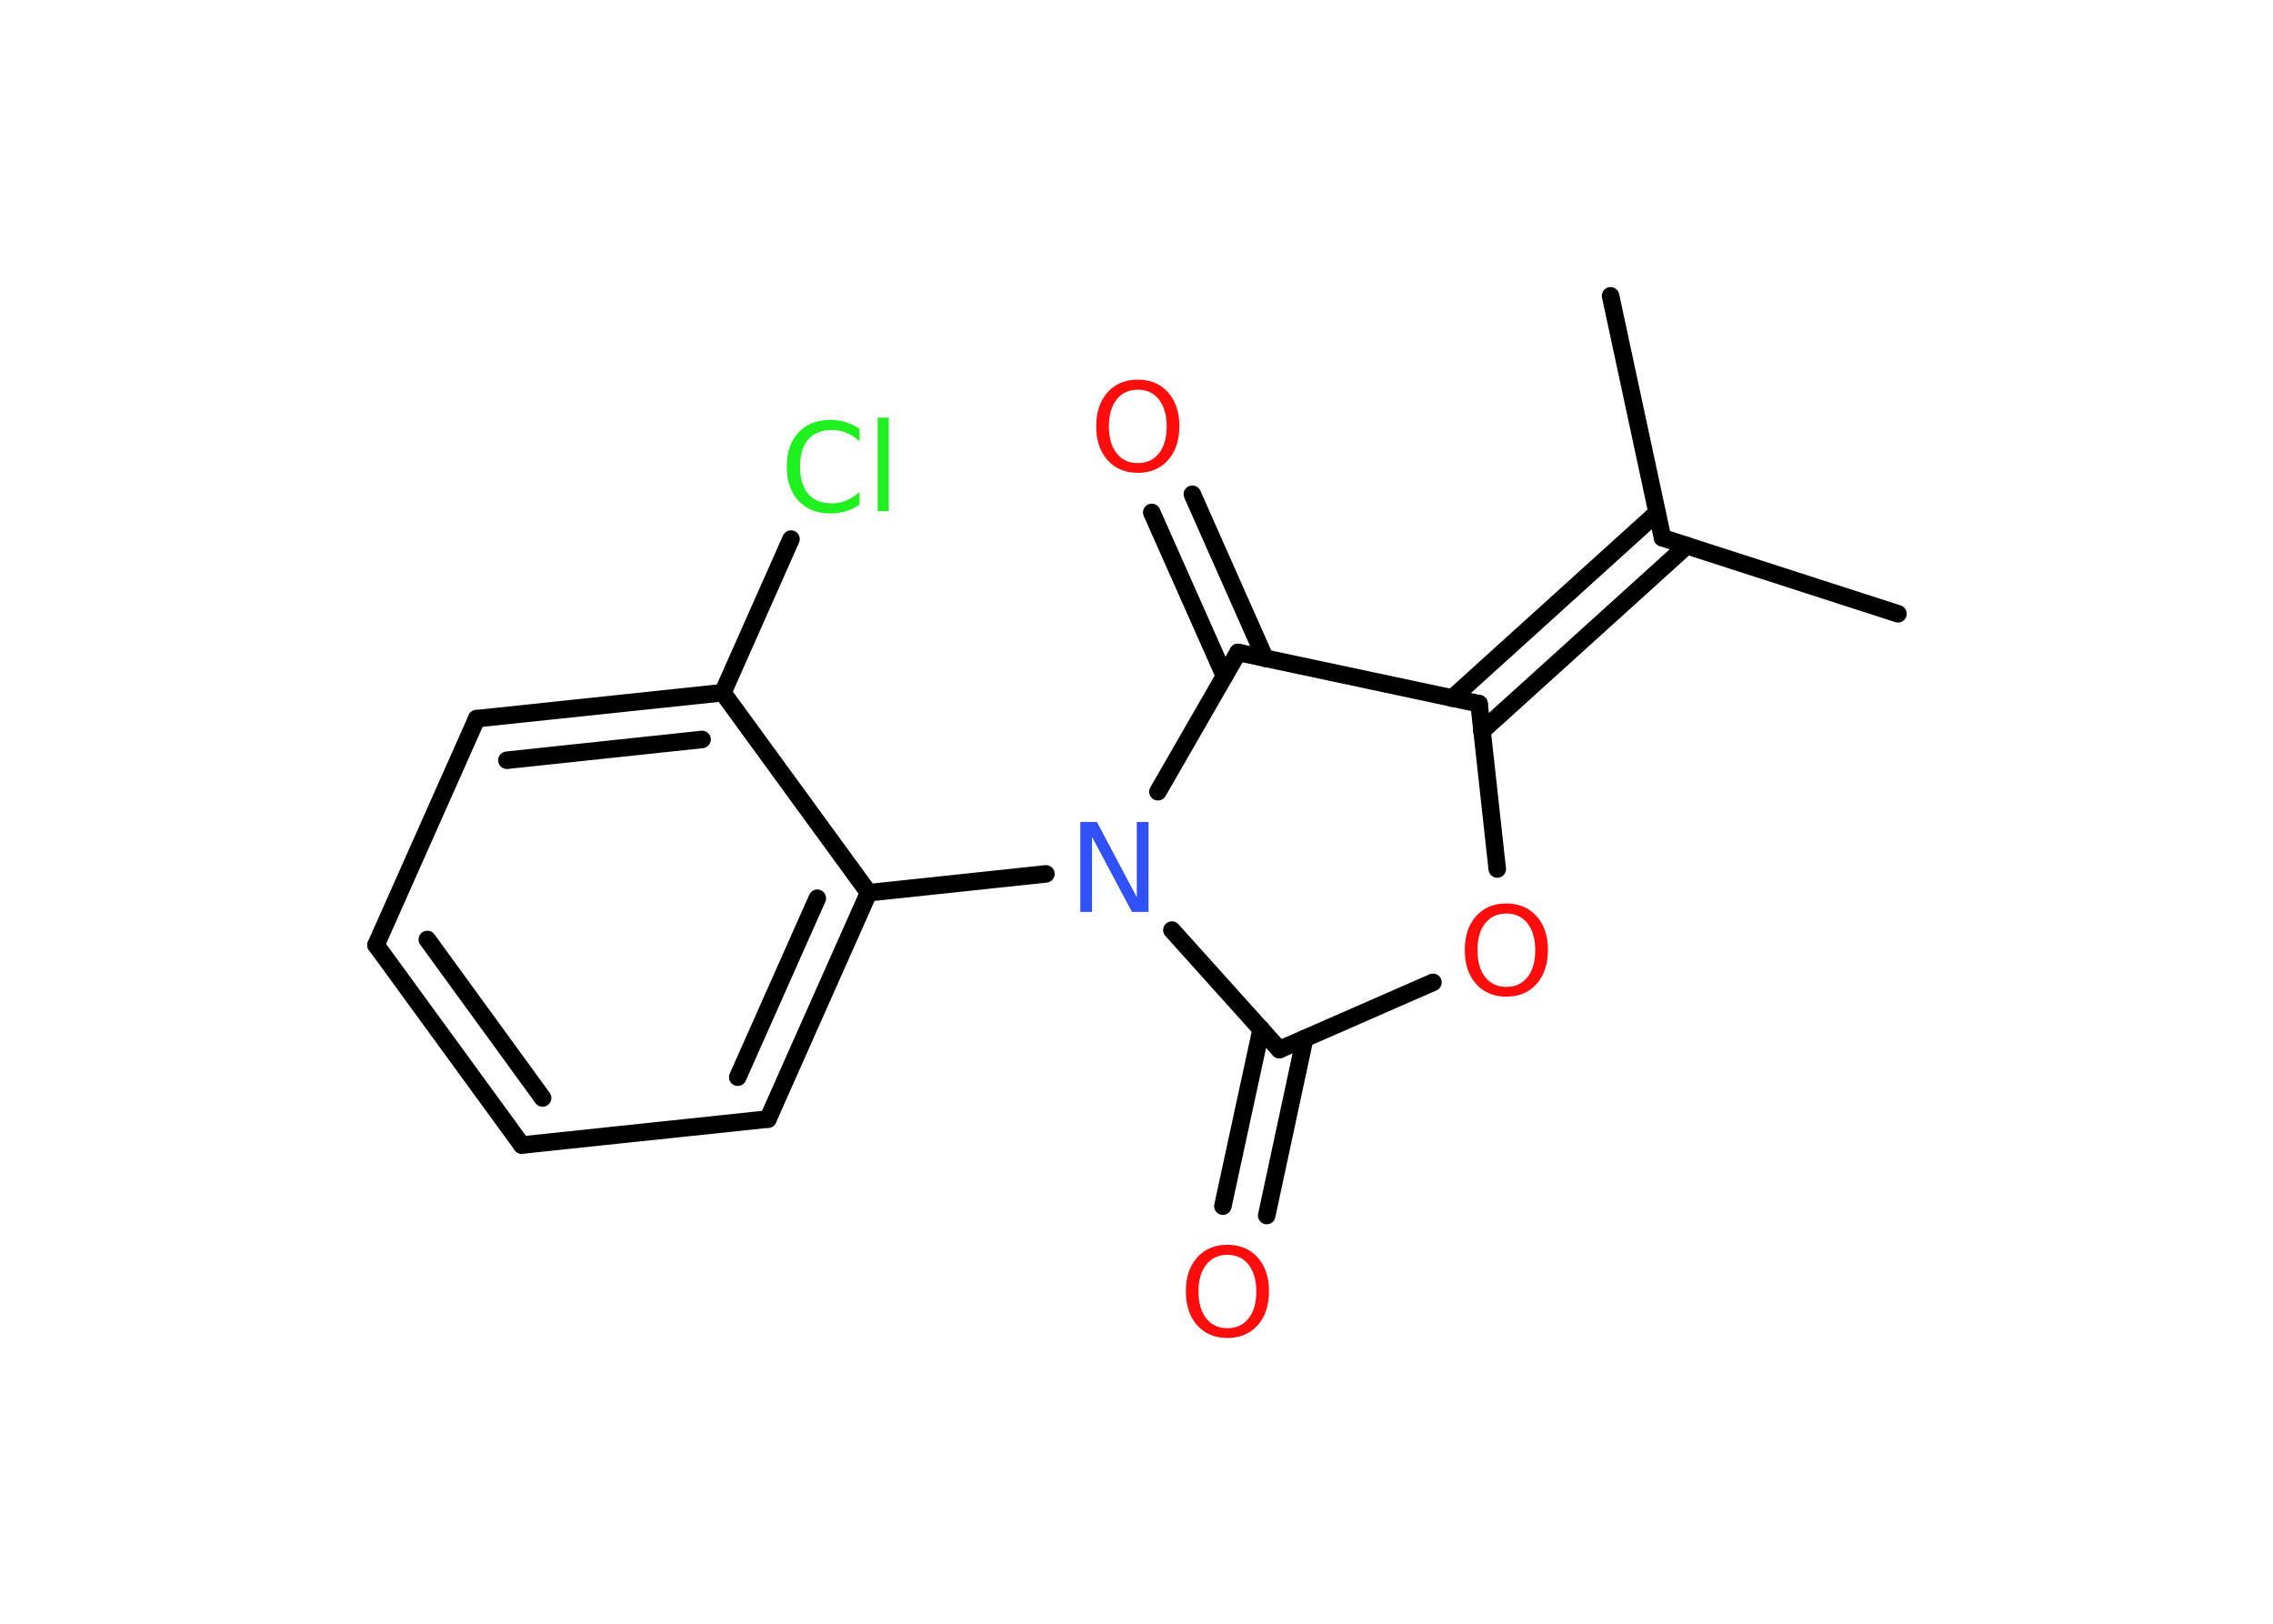 <?xml version='1.0' encoding='UTF-8'?>
<!DOCTYPE svg PUBLIC "-//W3C//DTD SVG 1.1//EN" "http://www.w3.org/Graphics/SVG/1.1/DTD/svg11.dtd">
<svg version='1.2' xmlns='http://www.w3.org/2000/svg' xmlns:xlink='http://www.w3.org/1999/xlink' width='70.0mm' height='50.0mm' viewBox='0 0 70.0 50.0'>
  <desc>Generated by the Chemistry Development Kit (http://github.com/cdk)</desc>
  <g stroke-linecap='round' stroke-linejoin='round' stroke='#000000' stroke-width='.54' fill='#FF0D0D'>
    <rect x='.0' y='.0' width='70.0' height='50.0' fill='#FFFFFF' stroke='none'/>
    <g id='mol1' class='mol'>
      <line id='mol1bnd1' class='bond' x1='58.45' y1='18.9' x2='51.2' y2='16.56'/>
      <line id='mol1bnd2' class='bond' x1='51.2' y1='16.56' x2='49.6' y2='9.11'/>
      <g id='mol1bnd3' class='bond'>
        <line x1='51.95' y1='16.8' x2='45.64' y2='22.51'/>
        <line x1='51.03' y1='15.79' x2='44.72' y2='21.5'/>
      </g>
      <line id='mol1bnd4' class='bond' x1='45.55' y1='21.67' x2='46.11' y2='26.76'/>
      <line id='mol1bnd5' class='bond' x1='44.13' y1='30.25' x2='39.4' y2='32.32'/>
      <g id='mol1bnd6' class='bond'>
        <line x1='40.18' y1='31.98' x2='39.01' y2='37.43'/>
        <line x1='38.84' y1='31.69' x2='37.66' y2='37.14'/>
      </g>
      <line id='mol1bnd7' class='bond' x1='39.4' y1='32.32' x2='36.09' y2='28.64'/>
      <line id='mol1bnd8' class='bond' x1='32.21' y1='26.91' x2='26.75' y2='27.49'/>
      <g id='mol1bnd9' class='bond'>
        <line x1='23.65' y1='34.46' x2='26.75' y2='27.49'/>
        <line x1='22.72' y1='33.17' x2='25.17' y2='27.66'/>
      </g>
      <line id='mol1bnd10' class='bond' x1='23.65' y1='34.46' x2='16.07' y2='35.26'/>
      <g id='mol1bnd11' class='bond'>
        <line x1='11.58' y1='29.1' x2='16.07' y2='35.26'/>
        <line x1='13.16' y1='28.93' x2='16.71' y2='33.81'/>
      </g>
      <line id='mol1bnd12' class='bond' x1='11.58' y1='29.1' x2='14.68' y2='22.13'/>
      <g id='mol1bnd13' class='bond'>
        <line x1='22.26' y1='21.33' x2='14.68' y2='22.13'/>
        <line x1='21.62' y1='22.77' x2='15.61' y2='23.41'/>
      </g>
      <line id='mol1bnd14' class='bond' x1='26.75' y1='27.49' x2='22.26' y2='21.33'/>
      <line id='mol1bnd15' class='bond' x1='22.26' y1='21.33' x2='24.36' y2='16.6'/>
      <line id='mol1bnd16' class='bond' x1='35.66' y1='24.38' x2='38.13' y2='20.09'/>
      <line id='mol1bnd17' class='bond' x1='45.55' y1='21.67' x2='38.13' y2='20.09'/>
      <g id='mol1bnd18' class='bond'>
        <line x1='37.71' y1='20.82' x2='35.47' y2='15.78'/>
        <line x1='38.96' y1='20.27' x2='36.72' y2='15.22'/>
      </g>
      <path id='mol1atm5' class='atom' d='M46.39 28.13q-.41 .0 -.65 .3q-.24 .3 -.24 .83q.0 .52 .24 .83q.24 .3 .65 .3q.41 .0 .65 -.3q.24 -.3 .24 -.83q.0 -.52 -.24 -.83q-.24 -.3 -.65 -.3zM46.39 27.82q.58 .0 .93 .39q.35 .39 .35 1.04q.0 .66 -.35 1.05q-.35 .39 -.93 .39q-.58 .0 -.93 -.39q-.35 -.39 -.35 -1.05q.0 -.65 .35 -1.04q.35 -.39 .93 -.39z' stroke='none'/>
      <path id='mol1atm7' class='atom' d='M37.8 38.64q-.41 .0 -.65 .3q-.24 .3 -.24 .83q.0 .52 .24 .83q.24 .3 .65 .3q.41 .0 .65 -.3q.24 -.3 .24 -.83q.0 -.52 -.24 -.83q-.24 -.3 -.65 -.3zM37.8 38.33q.58 .0 .93 .39q.35 .39 .35 1.04q.0 .66 -.35 1.05q-.35 .39 -.93 .39q-.58 .0 -.93 -.39q-.35 -.39 -.35 -1.05q.0 -.65 .35 -1.04q.35 -.39 .93 -.39z' stroke='none'/>
      <path id='mol1atm8' class='atom' d='M33.28 25.31h.5l1.23 2.32v-2.32h.36v2.77h-.51l-1.23 -2.31v2.31h-.36v-2.77z' stroke='none' fill='#3050F8'/>
      <path id='mol1atm15' class='atom' d='M26.47 13.19v.4q-.19 -.18 -.4 -.26q-.21 -.09 -.45 -.09q-.47 .0 -.73 .29q-.25 .29 -.25 .84q.0 .55 .25 .84q.25 .29 .73 .29q.24 .0 .45 -.09q.21 -.09 .4 -.26v.39q-.2 .14 -.42 .2q-.22 .07 -.47 .07q-.63 .0 -.99 -.39q-.36 -.39 -.36 -1.05q.0 -.67 .36 -1.05q.36 -.39 .99 -.39q.25 .0 .47 .07q.22 .07 .41 .2zM27.03 12.86h.34v2.88h-.34v-2.88z' stroke='none' fill='#1FF01F'/>
      <path id='mol1atm17' class='atom' d='M35.04 12.0q-.41 .0 -.65 .3q-.24 .3 -.24 .83q.0 .52 .24 .83q.24 .3 .65 .3q.41 .0 .65 -.3q.24 -.3 .24 -.83q.0 -.52 -.24 -.83q-.24 -.3 -.65 -.3zM35.04 11.69q.58 .0 .93 .39q.35 .39 .35 1.04q.0 .66 -.35 1.05q-.35 .39 -.93 .39q-.58 .0 -.93 -.39q-.35 -.39 -.35 -1.05q.0 -.65 .35 -1.04q.35 -.39 .93 -.39z' stroke='none'/>
    </g>
  </g>
</svg>
